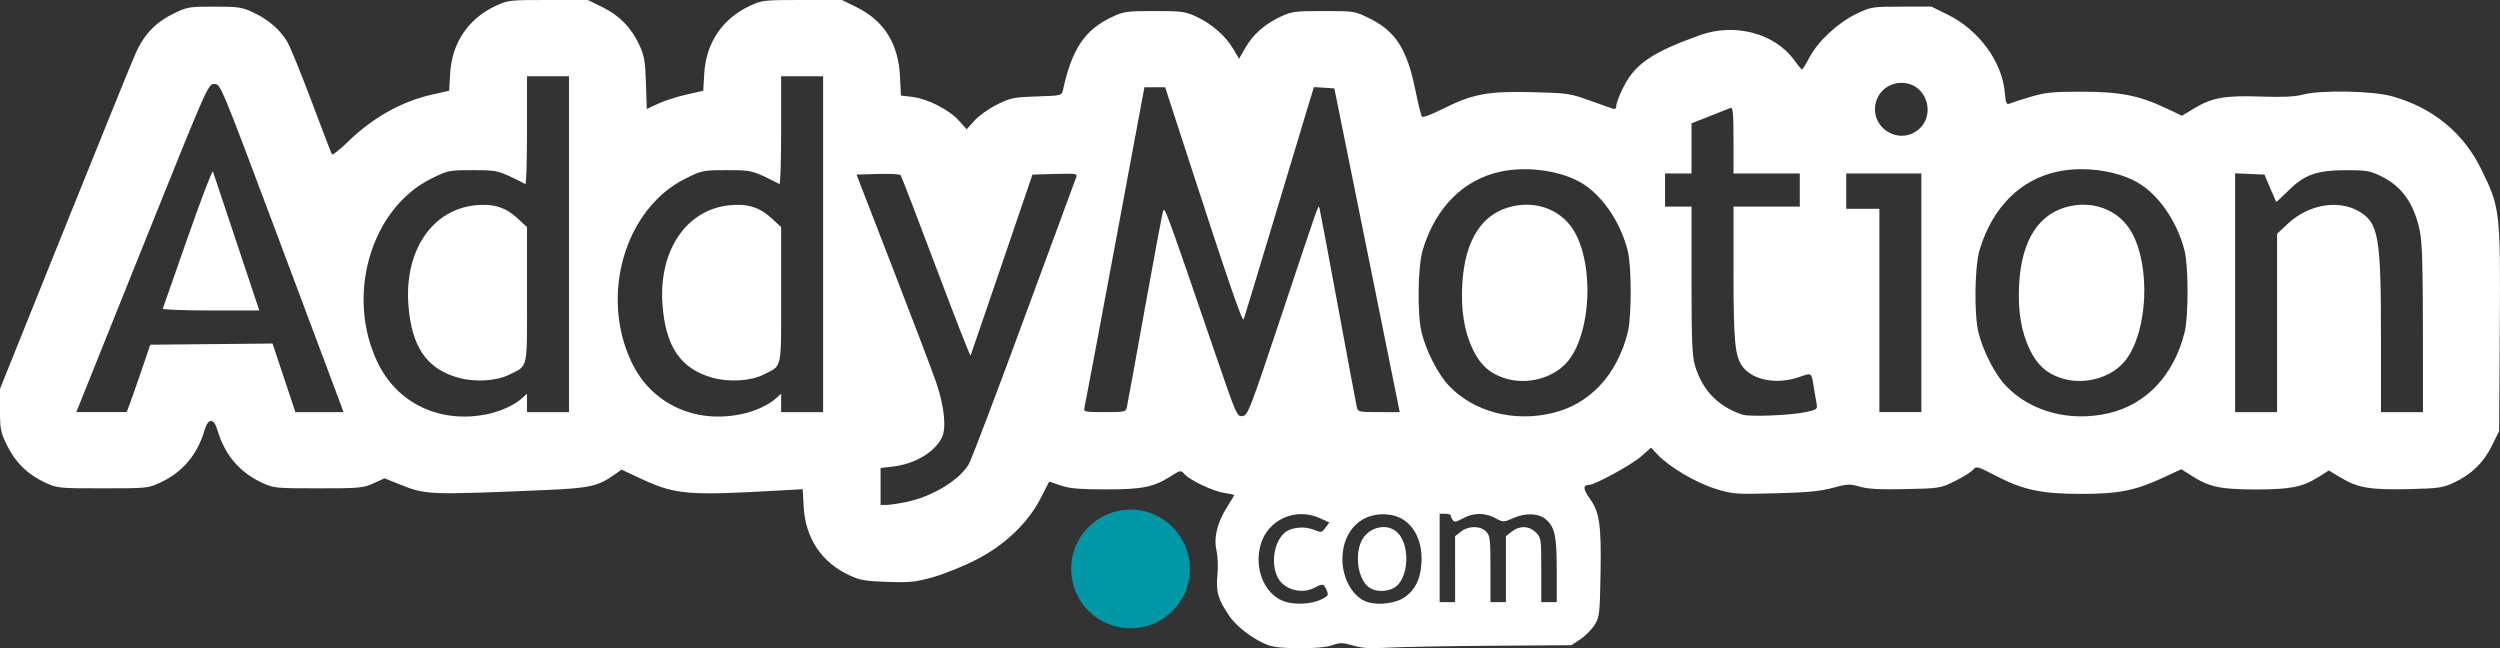 <?xml version="1.0" encoding="UTF-8" standalone="no"?>
<!-- Created with Inkscape (http://www.inkscape.org/) -->

<svg
   xmlns:dc="http://purl.org/dc/elements/1.1/"
   xmlns:cc="http://creativecommons.org/ns#"
   xmlns:rdf="http://www.w3.org/1999/02/22-rdf-syntax-ns#"
   xmlns:svg="http://www.w3.org/2000/svg"
   xmlns="http://www.w3.org/2000/svg"
   xmlns:sodipodi="http://sodipodi.sourceforge.net/DTD/sodipodi-0.dtd"
   xmlns:inkscape="http://www.inkscape.org/namespaces/inkscape"
   width="195.198"
   height="50.623"
   viewBox="0 0 195.198 50.623"
   id="svg2"
   version="1.1"
   inkscape:version="0.91 r13725"
   sodipodi:docname="old_logo_vector.svg">
  <rect x="0" y="0" width="195.198" height="50.623" fill="#333333" stroke="none"/>
  <defs
     id="defs4" />
  <sodipodi:namedview
     id="base"
     pagecolor="#000000"
     bordercolor="#666666"
     borderopacity="1.0"
     inkscape:pageopacity="0"
     inkscape:pageshadow="2"
     inkscape:zoom="4.6523077"
     inkscape:cx="72.977301"
     inkscape:cy="37.91376"
     inkscape:document-units="px"
     inkscape:current-layer="layer1"
     showgrid="false"
     inkscape:window-width="1920"
     inkscape:window-height="1027"
     inkscape:window-x="0"
     inkscape:window-y="27"
     inkscape:window-maximized="1"
     fit-margin-top="0"
     fit-margin-left="0"
     fit-margin-right="0"
     fit-margin-bottom="0"
     units="px" />
  <g
     inkscape:label="Layer 1"
     inkscape:groupmode="layer"
     id="layer1"
     transform="translate(-165.56,-422.36)">
    <path
       style="fill:#ffffff;fill-opacity:1"
       d="m 264.623,472.748 c -1.083,-0.386 -2.47,-1.409 -3.046,-2.246 -0.907,-1.319 -1.089,-1.925 -0.963,-3.205 0.063,-0.641 0.031,-1.502 -0.073,-1.968 -0.227,-1.014 0.063,-2.176 0.854,-3.421 0.288,-0.454 0.525,-0.853 0.525,-0.886 0,-0.033 -0.345,-0.112 -0.767,-0.176 -0.877,-0.131 -2.657,-0.972 -3.103,-1.464 -0.295,-0.326 -0.315,-0.322 -1.105,0.179 -1.324,0.84 -2.218,1.017 -5.106,1.01 -2.023,-0.004 -2.795,-0.073 -3.479,-0.309 l -0.879,-0.304 -0.666,1.301 c -0.989,1.931 -2.794,3.655 -5.03,4.804 -0.951,0.488 -2.441,1.092 -3.311,1.342 -1.398,0.401 -1.818,0.446 -3.604,0.389 -1.733,-0.056 -2.16,-0.129 -2.991,-0.516 -2.173,-1.01 -3.426,-2.886 -3.568,-5.344 l -0.08,-1.38 -1.659,0.095 c -7.372,0.424 -8.268,0.347 -11.039,-0.947 l -1.443,-0.674 -0.491,0.349 c -1.335,0.951 -1.971,1.096 -5.423,1.243 -9.319,0.395 -9.345,0.394 -11.556,-0.498 l -1.032,-0.416 -0.866,0.392 c -0.808,0.366 -1.096,0.392 -4.317,0.392 -3.368,0 -3.474,-0.011 -4.42,-0.455 -1.73,-0.811 -2.879,-2.172 -3.441,-4.074 -0.144,-0.487 -0.314,-0.733 -0.507,-0.733 -0.193,0 -0.363,0.247 -0.507,0.733 -0.561,1.902 -1.711,3.263 -3.441,4.074 -0.949,0.445 -1.046,0.455 -4.507,0.455 -3.461,0 -3.558,-0.01 -4.507,-0.455 -1.364,-0.639 -2.299,-1.552 -2.954,-2.881 -0.516,-1.047 -0.562,-1.279 -0.562,-2.785 l 0,-1.643 5.066,-12.595 c 2.786,-6.927 5.28,-13.069 5.542,-13.648 0.648,-1.434 1.545,-2.372 2.908,-3.043 1.097,-0.54 1.224,-0.562 3.216,-0.562 1.874,0 2.167,0.043 3.031,0.449 1.185,0.556 2.118,1.361 2.671,2.304 0.233,0.397 1.09,2.501 1.906,4.675 0.816,2.174 1.525,4.021 1.576,4.103 0.051,0.082 0.607,-0.352 1.236,-0.966 1.94,-1.893 4.202,-3.162 6.592,-3.699 l 1.327,-0.298 0.077,-1.332 c 0.139,-2.404 1.406,-4.287 3.565,-5.299 0.935,-0.438 1.08,-0.455 4.079,-0.455 l 3.109,0 1.142,0.562 c 1.332,0.656 2.245,1.593 2.877,2.954 0.386,0.83 0.46,1.258 0.515,2.981 l 0.065,2.011 0.888,-0.413 c 0.488,-0.227 1.481,-0.547 2.205,-0.711 l 1.317,-0.298 0.077,-1.332 c 0.139,-2.404 1.406,-4.287 3.565,-5.299 0.935,-0.438 1.08,-0.455 4.079,-0.455 l 3.109,0 1.142,0.562 c 2.142,1.055 3.265,2.848 3.39,5.411 l 0.072,1.488 0.884,0.105 c 1.183,0.14 2.864,0.992 3.629,1.839 l 0.622,0.689 0.622,-0.689 c 0.342,-0.379 1.137,-0.942 1.765,-1.251 1.047,-0.515 1.305,-0.568 3.088,-0.624 1.943,-0.062 1.946,-0.062 2.046,-0.518 0.704,-3.211 1.703,-4.69 3.845,-5.695 0.898,-0.421 1.143,-0.455 3.299,-0.455 2.156,0 2.401,0.034 3.299,0.455 1.186,0.556 2.266,1.508 2.858,2.517 l 0.444,0.758 0.482,-0.843 c 0.602,-1.053 1.507,-1.858 2.744,-2.438 0.888,-0.417 1.131,-0.449 3.376,-0.449 2.382,0 2.437,0.009 3.561,0.562 2.066,1.017 2.956,2.408 3.612,5.649 0.211,1.044 0.44,1.962 0.507,2.04 0.067,0.078 0.751,-0.174 1.518,-0.56 2.417,-1.215 3.566,-1.438 6.995,-1.359 2.806,0.065 3.031,0.096 4.506,0.626 0.854,0.307 1.689,0.603 1.855,0.659 0.219,0.074 0.302,0.009 0.302,-0.236 0,-0.186 0.237,-0.813 0.528,-1.393 0.932,-1.866 2.249,-2.764 6.029,-4.113 2.7,-0.964 5.82,-0.132 7.328,1.954 0.287,0.397 0.561,0.727 0.609,0.733 0.047,0.006 0.306,-0.411 0.576,-0.926 0.665,-1.272 2.249,-2.744 3.688,-3.425 1.139,-0.54 1.234,-0.555 3.509,-0.555 l 2.338,0 1.296,0.64 c 2.392,1.182 4.207,3.65 4.421,6.011 0.079,0.875 0.14,1.024 0.372,0.924 0.152,-0.066 0.888,-0.303 1.634,-0.527 1.167,-0.349 1.724,-0.406 3.984,-0.406 3.006,0 4.504,0.292 6.604,1.286 l 1.247,0.591 0.972,-0.586 c 1.382,-0.832 2.377,-1.007 5.184,-0.911 1.676,0.057 2.65,0.013 3.254,-0.147 1.423,-0.378 5.434,-0.307 6.988,0.124 3.169,0.878 5.568,2.835 6.964,5.682 1.482,3.021 1.51,3.259 1.453,12.447 l -0.05,8.006 -0.562,1.142 c -0.655,1.329 -1.591,2.242 -2.954,2.881 -0.886,0.415 -1.193,0.459 -3.558,0.515 -2.987,0.07 -3.961,-0.095 -5.291,-0.895 l -0.931,-0.56 -0.771,0.488 c -1.268,0.802 -2.216,0.994 -4.912,0.994 -2.735,0 -3.643,-0.19 -4.988,-1.043 l -0.848,-0.538 -1.309,0.61 c -2.276,1.06 -3.542,1.316 -6.497,1.316 -3.127,0 -4.537,-0.301 -6.723,-1.436 -1.412,-0.733 -1.463,-0.746 -1.747,-0.432 -0.161,0.178 -0.801,0.574 -1.422,0.88 -1.105,0.544 -1.188,0.558 -3.844,0.615 -2.002,0.043 -2.938,-0.007 -3.563,-0.191 -0.776,-0.227 -0.957,-0.219 -2.121,0.095 -0.982,0.266 -2.011,0.362 -4.512,0.425 -3.12,0.078 -3.293,0.064 -4.675,-0.367 -1.509,-0.47 -3.592,-1.707 -4.489,-2.665 l -0.5,-0.534 -0.782,0.688 c -0.759,0.668 -3.625,2.23 -4.092,2.23 -0.454,0 -0.428,0.342 0.078,1.041 0.774,1.068 0.917,2.057 0.851,5.86 -0.056,3.188 -0.08,3.399 -0.468,4.023 -0.225,0.362 -0.724,0.867 -1.109,1.121 l -0.7,0.463 -6.224,0.042 c -3.423,0.023 -7.048,0.09 -8.056,0.148 -1.406,0.082 -2.049,0.043 -2.764,-0.164 -0.816,-0.237 -1.017,-0.241 -1.618,-0.026 -0.902,0.321 -4.079,0.327 -4.97,0.009 z m 4.164,-3.615 c 0.493,-0.255 0.523,-0.318 0.345,-0.709 -0.229,-0.502 -0.286,-0.513 -0.94,-0.172 -1.037,0.541 -2.428,0.129 -2.896,-0.858 -0.515,-1.085 -0.253,-2.708 0.553,-3.426 0.491,-0.437 1.557,-0.551 2.29,-0.244 0.574,0.24 0.616,0.232 0.91,-0.158 l 0.309,-0.41 -0.744,-0.338 c -1.916,-0.87 -4.102,0.13 -4.64,2.121 -0.472,1.748 0.242,3.636 1.622,4.283 0.85,0.399 2.326,0.357 3.191,-0.09 z m 6.515,-0.187 c 0.773,-0.59 1.127,-1.304 1.233,-2.489 0.185,-2.063 -0.811,-3.66 -2.434,-3.903 -2.131,-0.32 -3.731,1.173 -3.728,3.477 0.002,1.547 0.853,2.998 1.958,3.338 0.919,0.283 2.304,0.086 2.971,-0.423 z m -2.839,-0.715 c -0.849,-0.595 -1.157,-2.453 -0.601,-3.625 0.477,-1.006 1.781,-1.41 2.631,-0.815 1.237,0.867 1.136,3.858 -0.152,4.501 -0.599,0.299 -1.401,0.273 -1.878,-0.061 z m 6.709,-1.431 0,-2.575 0.455,-0.358 c 0.585,-0.46 1.507,-0.466 1.961,-0.013 0.314,0.314 0.345,0.575 0.345,2.933 l 0,2.588 0.604,0 0.604,0 0,-2.575 0,-2.575 0.455,-0.358 c 0.615,-0.484 1.359,-0.458 1.882,0.066 0.411,0.411 0.423,0.499 0.423,2.933 l 0,2.51 0.604,0 0.604,0 0,-2.507 c 0,-2.642 -0.144,-3.327 -0.825,-3.934 -0.561,-0.499 -1.582,-0.556 -2.524,-0.139 -0.811,0.359 -0.813,0.359 -1.446,0.019 -0.817,-0.438 -1.681,-0.431 -2.521,0.019 -0.539,0.289 -0.697,0.314 -0.814,0.129 -0.08,-0.126 -0.146,-0.287 -0.148,-0.359 -0.002,-0.071 -0.197,-0.129 -0.434,-0.129 l -0.431,0 0,3.451 0,3.451 0.604,0 0.604,0 0,-2.575 z m -42.765,-5.264 c 1.954,-0.414 4.023,-1.67 4.78,-2.9 0.19,-0.308 2.13,-5.413 4.312,-11.344 2.182,-5.931 4.022,-10.922 4.09,-11.091 0.114,-0.286 -0.007,-0.305 -1.646,-0.259 l -1.769,0.049 -2.385,6.988 c -1.312,3.843 -2.411,7.055 -2.443,7.137 -0.032,0.083 -1.249,-3.023 -2.704,-6.901 -1.456,-3.878 -2.702,-7.112 -2.769,-7.187 -0.067,-0.075 -0.868,-0.114 -1.779,-0.086 l -1.657,0.05 2.84,7.333 c 1.562,4.033 3.076,8.016 3.365,8.851 0.657,1.9 0.833,3.63 0.446,4.379 -0.587,1.136 -2.113,2.033 -3.795,2.23 l -0.978,0.115 0,1.443 0,1.443 0.474,-0.003 c 0.261,-0.002 0.989,-0.112 1.619,-0.245 z m -32.769,-6.847 c 1.041,-0.221 2.114,-0.715 2.683,-1.236 l 0.388,-0.356 0,0.72 0,0.72 1.639,0 1.639,0 0,-13.112 0,-13.112 -1.639,0 -1.639,0 0,4.241 c 0,2.333 -0.058,4.212 -0.129,4.176 -2.137,-1.086 -2.129,-1.084 -4.107,-1.084 -1.857,0 -1.941,0.017 -3.221,0.65 -4.729,2.337 -6.72,9.117 -4.215,14.356 1.545,3.232 4.923,4.818 8.601,4.038 z m -2.278,-2.833 c -2.493,-0.695 -3.673,-2.418 -3.914,-5.717 -0.308,-4.2 1.848,-7.402 5.218,-7.751 1.4,-0.145 2.359,0.147 3.284,1 l 0.761,0.701 0,5.3 c 0,5.953 0.106,5.473 -1.38,6.222 -0.994,0.5 -2.679,0.605 -3.968,0.245 z m 22.119,2.833 c 1.041,-0.221 2.114,-0.715 2.683,-1.236 l 0.388,-0.356 0,0.72 0,0.72 1.639,0 1.639,0 0,-13.112 0,-13.112 -1.639,0 -1.639,0 0,4.241 c 0,2.333 -0.058,4.212 -0.129,4.176 -2.137,-1.086 -2.129,-1.084 -4.107,-1.084 -1.857,0 -1.941,0.017 -3.221,0.65 -4.729,2.337 -6.72,9.117 -4.215,14.356 1.545,3.232 4.923,4.818 8.601,4.038 z m -2.278,-2.833 c -2.493,-0.695 -3.673,-2.418 -3.914,-5.717 -0.308,-4.2 1.848,-7.402 5.218,-7.751 1.4,-0.145 2.359,0.147 3.284,1 l 0.761,0.701 0,5.3 c 0,5.953 0.106,5.473 -1.38,6.222 -0.994,0.5 -2.679,0.605 -3.968,0.245 z m 44.456,-4.996 c 2.93,-8.794 2.834,-8.522 2.919,-8.282 0.034,0.095 0.685,3.55 1.447,7.678 0.762,4.128 1.426,7.68 1.475,7.893 0.084,0.369 0.169,0.388 1.72,0.388 l 1.631,0 -0.112,-0.561 c -0.062,-0.308 -1.21,-5.995 -2.552,-12.638 l -2.44,-12.077 -0.798,-0.052 -0.798,-0.052 -0.516,1.691 c -0.284,0.93 -1.495,4.952 -2.691,8.938 -1.196,3.985 -2.221,7.363 -2.276,7.505 -0.1,0.257 -1.166,-2.843 -4.435,-12.897 l -1.697,-5.219 -0.81,0 -0.81,0 -2.303,12.369 c -1.267,6.803 -2.34,12.51 -2.385,12.681 -0.074,0.284 0.063,0.312 1.574,0.312 1.576,0 1.66,-0.019 1.745,-0.388 0.049,-0.213 0.675,-3.649 1.392,-7.635 0.717,-3.985 1.359,-7.427 1.428,-7.647 0.13,-0.417 0.159,-0.339 4.186,11.409 1.543,4.501 1.597,4.623 2.023,4.572 0.416,-0.05 0.566,-0.438 3.082,-7.989 z m 21.091,7.757 c 2.928,-0.69 5.066,-2.97 5.901,-6.29 0.313,-1.244 0.314,-5.129 0.003,-6.384 -0.575,-2.315 -2.087,-4.476 -3.775,-5.394 -1.639,-0.892 -4.125,-1.216 -6.117,-0.797 -2.932,0.617 -5.105,2.79 -6.113,6.114 -0.389,1.284 -0.44,5.034 -0.088,6.461 0.362,1.464 1.298,3.281 2.145,4.163 1.945,2.026 5.022,2.839 8.044,2.127 z m -3.742,-2.738 c -1.141,-0.372 -1.861,-1.027 -2.438,-2.216 -0.678,-1.4 -0.948,-3.058 -0.834,-5.121 0.193,-3.475 1.572,-5.583 3.982,-6.088 1.989,-0.417 3.868,0.383 4.802,2.046 1.492,2.656 1.261,7.711 -0.456,9.961 -1.069,1.401 -3.243,2.011 -5.057,1.419 z m 23.566,2.653 c 0.864,-0.189 0.911,-0.226 0.825,-0.658 -0.05,-0.252 -0.139,-0.769 -0.198,-1.148 -0.206,-1.325 -0.146,-1.277 -1.158,-0.927 -1.724,0.596 -3.571,0.267 -4.397,-0.784 -0.618,-0.786 -0.733,-1.935 -0.733,-7.356 l 0,-5.167 2.588,0 2.588,0 0,-1.294 0,-1.294 -2.588,0 -2.588,0 0,-2.606 c 0,-2.017 -0.049,-2.587 -0.216,-2.519 -0.119,0.048 -0.856,0.34 -1.639,0.649 l -1.423,0.562 0,1.957 0,1.957 -1.035,0 -1.035,0 0,1.294 0,1.294 1.035,0 1.035,0 0,5.748 c 0,4.752 0.048,5.909 0.274,6.672 0.569,1.915 1.801,3.189 3.694,3.821 0.56,0.187 3.792,0.056 4.97,-0.201 z m 23.655,0.085 c 2.928,-0.69 5.066,-2.97 5.901,-6.29 0.313,-1.244 0.314,-5.129 0.003,-6.384 -0.575,-2.315 -2.087,-4.476 -3.775,-5.394 -1.639,-0.892 -4.125,-1.216 -6.117,-0.797 -2.932,0.617 -5.105,2.79 -6.113,6.114 -0.389,1.284 -0.44,5.034 -0.088,6.461 0.362,1.464 1.298,3.281 2.145,4.163 1.945,2.026 5.022,2.839 8.044,2.127 z m -3.742,-2.738 c -1.141,-0.372 -1.861,-1.027 -2.438,-2.216 -0.678,-1.4 -0.948,-3.058 -0.834,-5.121 0.193,-3.475 1.572,-5.583 3.982,-6.088 1.989,-0.417 3.868,0.383 4.802,2.046 1.492,2.656 1.261,7.711 -0.456,9.961 -1.069,1.401 -3.243,2.011 -5.057,1.419 z m -150.759,1.925 c 0.15,-0.403 0.564,-1.587 0.92,-2.631 l 0.647,-1.898 4.773,-0.046 4.773,-0.046 0.892,2.677 0.892,2.677 1.88,0 1.88,0 -0.432,-1.165 c -0.238,-0.641 -2.398,-6.405 -4.801,-12.81 -4.363,-11.63 -4.37,-11.646 -4.856,-11.646 -0.483,0 -0.522,0.088 -5.372,12.163 -2.687,6.69 -5.002,12.455 -5.145,12.81 l -0.261,0.647 1.968,0 1.968,0 0.273,-0.733 z m 2.544,-7.347 c 0.032,-0.079 0.907,-2.576 1.946,-5.549 1.039,-2.973 1.925,-5.295 1.969,-5.161 0.044,0.134 0.877,2.631 1.851,5.549 l 1.77,5.305 -3.797,0 c -2.088,0 -3.771,-0.065 -3.739,-0.144 z m 137.307,-1.236 0,-9.317 -2.933,0 -2.933,0 0,1.38 0,1.38 1.294,0 1.294,0 0,7.936 0,7.936 1.639,0 1.639,0 0,-9.317 z m 27.778,2.353 0,-6.964 0.828,-0.775 c 1.6,-1.496 3.896,-1.91 5.524,-0.995 1.561,0.878 1.757,1.956 1.757,9.691 l 0,6.007 1.639,0 1.639,0 -0.003,-6.513 c -0.002,-4.934 -0.062,-6.791 -0.246,-7.659 -0.449,-2.117 -1.391,-3.449 -2.998,-4.238 -0.874,-0.429 -1.167,-0.481 -2.706,-0.481 -2.316,0 -3.299,0.344 -4.543,1.588 -0.512,0.512 -0.947,0.908 -0.967,0.879 -0.019,-0.029 -0.232,-0.518 -0.472,-1.087 l -0.437,-1.035 -1.147,-0.051 -1.147,-0.051 0,9.325 0,9.325 1.639,0 1.639,0 0,-6.964 z m -28.302,-14.885 c 1.794,-1.06 1.053,-3.859 -1.02,-3.859 -1.171,0 -2.078,0.908 -2.078,2.078 0,1.554 1.765,2.568 3.099,1.78 z m -62.377,36.706 c -0.589,-0.359 -1.108,-1.293 -1.108,-1.994 0,-0.691 0.631,-1.783 1.201,-2.077 0.714,-0.369 1.84,-0.331 2.513,0.085 1.423,0.88 1.451,3.106 0.049,3.961 -0.733,0.447 -1.944,0.458 -2.655,0.024 z"
       id="path4252"
       inkscape:connector-curvature="0" />
    <circle
       style="fill:#0097a7;fill-opacity:1;stroke:none;stroke-width:16.3;stroke-linecap:square;stroke-linejoin:round;stroke-miterlimit:4;stroke-dasharray:none;stroke-opacity:1"
       id="path4254"
       cx="253.83"
       cy="466.781"
       r="4.632" />
  </g>
</svg>
